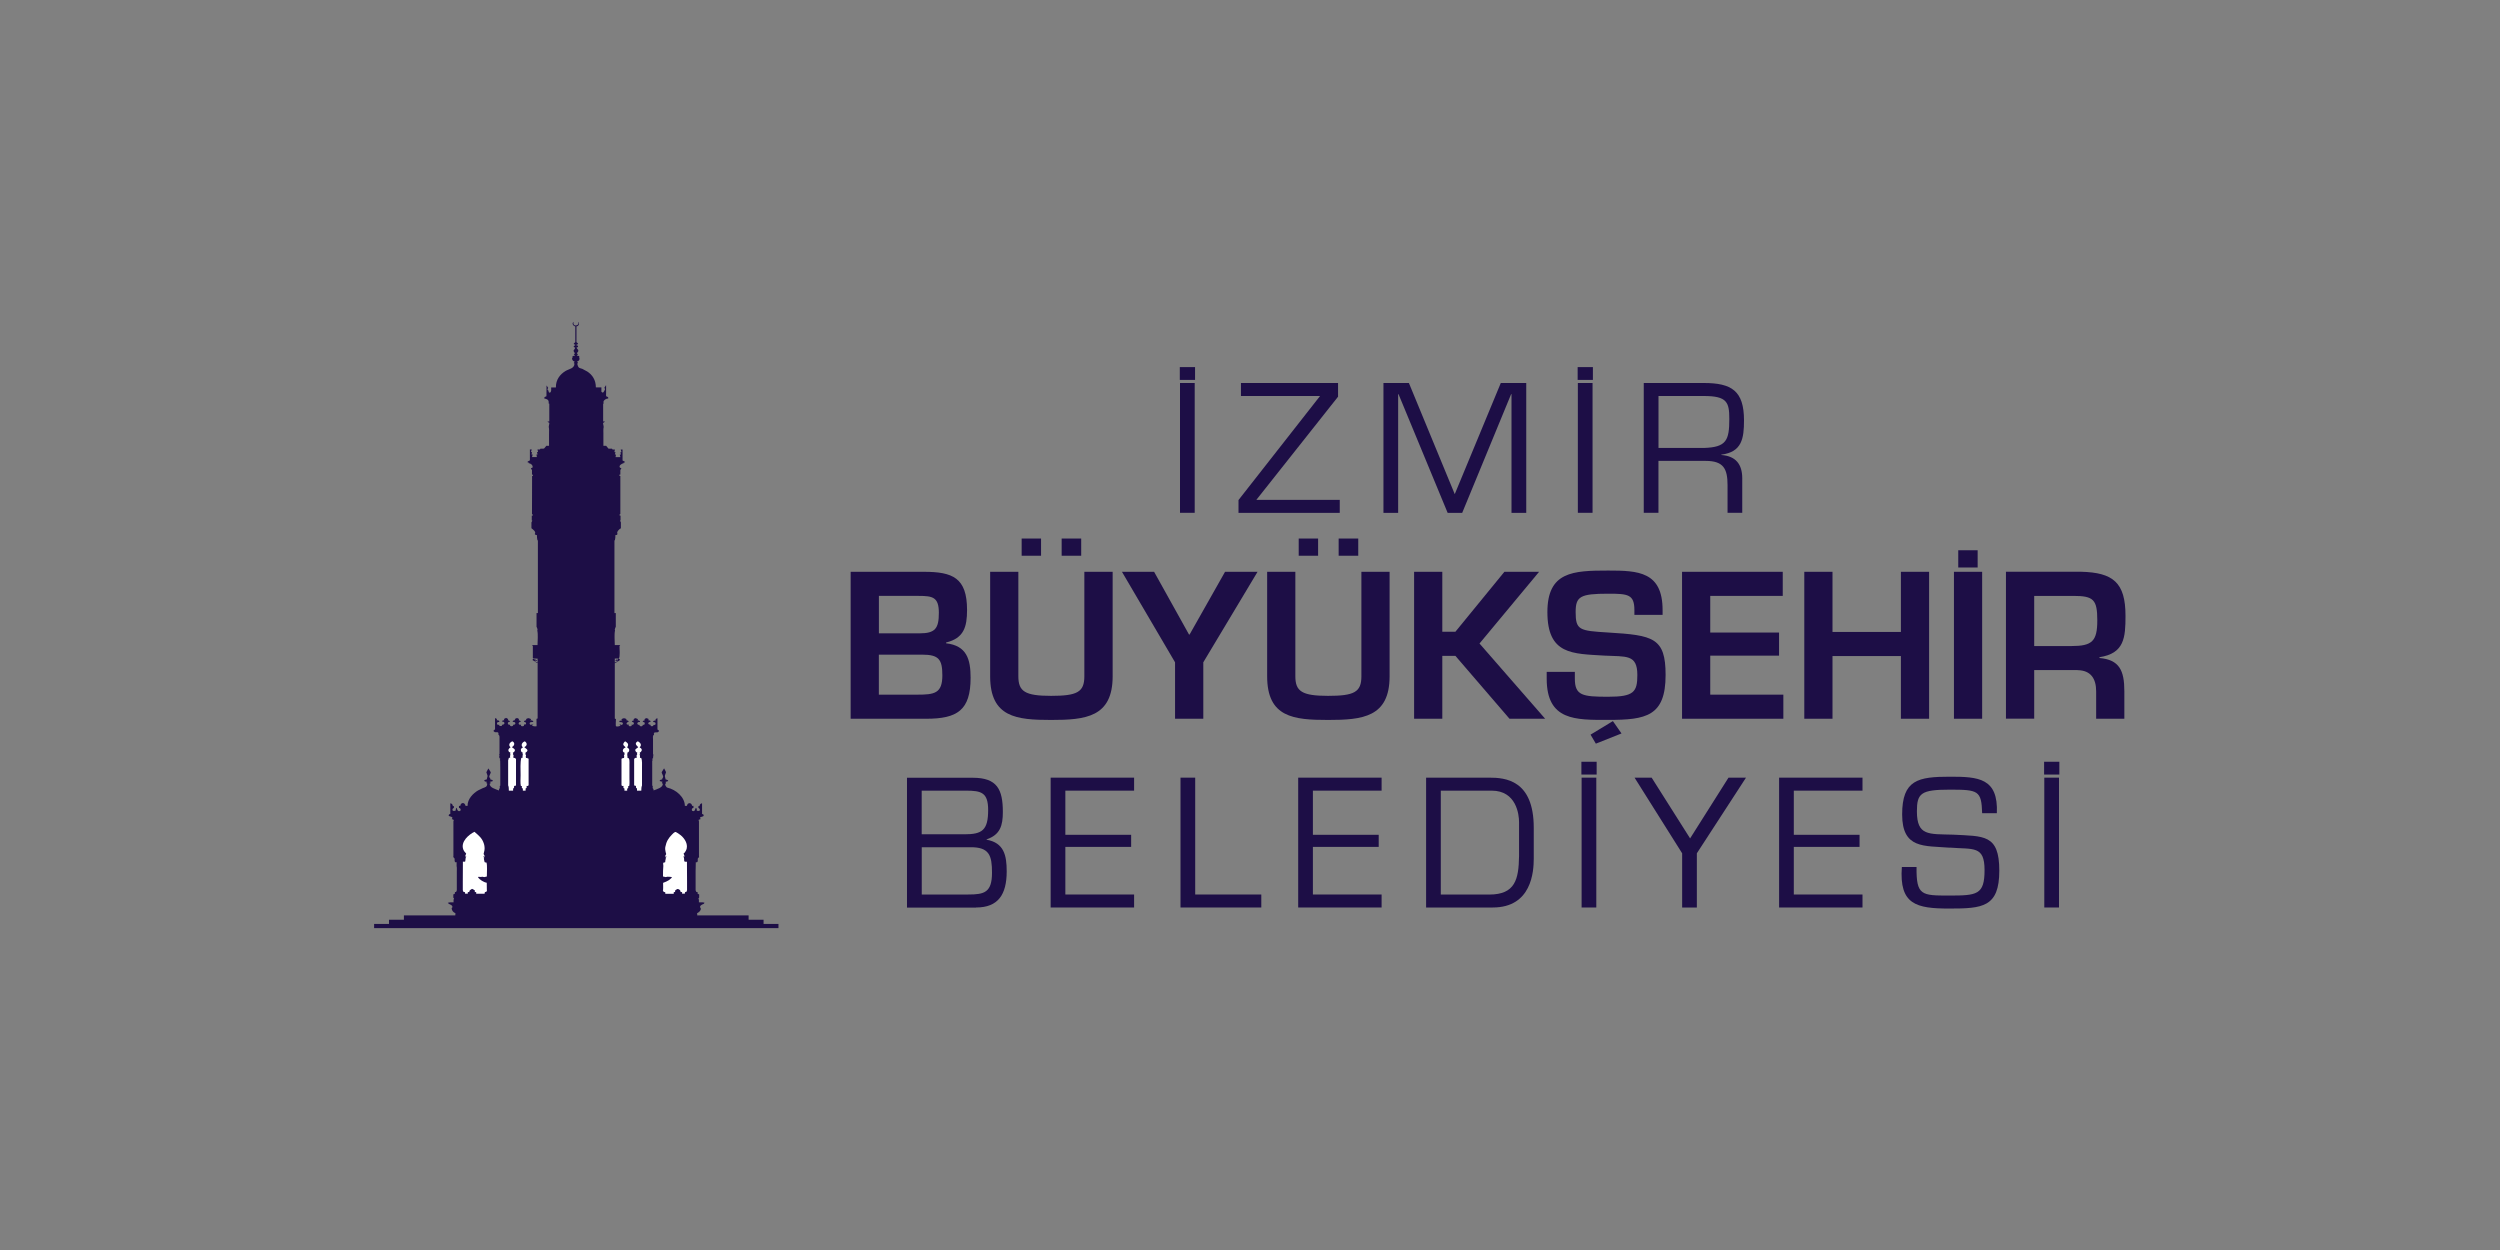 <?xml version="1.0" encoding="UTF-8"?><svg id="katman_1" xmlns="http://www.w3.org/2000/svg" viewBox="0 0 500 250"><rect x="0" y="0" width="500" height="250" fill="#808080" stroke="none"/><defs><style>.cls-1{fill:#fff;}.cls-1,.cls-2{fill-rule:evenodd;}.cls-2{fill:#1d0e46;}</style></defs><path class="cls-2" d="M175.77,130.93h8.66c3.33,0,4.04.94,4.04,4.16,0,3.6-1.61,3.84-4.98,3.84h-7.72v-8ZM185.26,143.75c6.19,0,8.86-1.69,8.86-8.19,0-3.72-.78-6.43-4.9-6.9v-.16c3.56-.86,4.19-3.13,4.19-6.5,0-6.47-2.9-7.64-8.66-7.64h-14.62v29.39h15.13ZM175.77,119.18h7.96c2.78,0,4.04.23,4.04,3.37s-.71,4.12-3.88,4.12h-8.11v-7.48Z"/><path class="cls-2" d="M216.87,114.36v20.89c0,3.17-1.42,3.92-6.66,3.92s-6.54-.9-6.54-3.92v-20.89h-5.64v20.89c0,8.23,5.29,8.74,12.19,8.74s12.31-.55,12.31-8.74v-20.89h-5.64ZM208.21,107.7v3.45h-3.88v-3.45h3.88ZM216.24,107.7v3.45h-3.91v-3.45h3.91Z"/><polygon class="cls-2" points="251.51 114.36 245.01 114.36 237.92 126.9 237.8 126.9 230.82 114.36 224.39 114.36 235.01 132.46 235.01 143.75 240.66 143.75 240.66 132.46 251.51 114.36"/><path class="cls-2" d="M272.28,114.36v20.89c0,3.17-1.42,3.92-6.66,3.92s-6.55-.9-6.55-3.92v-20.89h-5.64v20.89c0,8.23,5.29,8.74,12.19,8.74s12.3-.55,12.3-8.74v-20.89h-5.64ZM263.62,107.7v3.45h-3.88v-3.45h3.88ZM271.65,107.7v3.45h-3.92v-3.45h3.92Z"/><polygon class="cls-2" points="288.46 114.36 282.82 114.36 282.82 143.75 288.46 143.75 288.46 131.17 291.08 131.17 301.9 143.75 309.03 143.75 295.9 128.7 307.82 114.36 300.88 114.36 291.08 126.35 288.46 126.35 288.46 114.36"/><path class="cls-2" d="M309.34,134.38v1.37c0,8.43,5.8,8.23,12.3,8.23,7.56,0,11.48-.71,11.48-8.98,0-7.48-2.47-7.95-11.52-8.5-5.72-.35-6.47-.47-6.47-4.08,0-3.13.9-3.68,6.5-3.68,3.96,0,5.25.12,5.25,3.29v.94h5.64v-.94c0-7.72-4.9-7.92-10.89-7.92-7.05,0-12.15.23-12.15,8.31,0,8.54,5.02,8.31,11.37,8.7,4.39.23,6.62-.31,6.62,3.88,0,3.41-.71,4.35-5.84,4.35s-6.66-.24-6.66-3.61v-1.37h-5.64ZM322.58,144.22l-4.47,2.71,1.06,1.8,5.13-2.04-1.72-2.47Z"/><polygon class="cls-2" points="342.05 119.18 356.55 119.18 356.55 114.36 336.41 114.36 336.41 143.75 356.67 143.75 356.67 138.93 342.05 138.93 342.05 131.13 355.81 131.13 355.81 126.51 342.05 126.51 342.05 119.18"/><polygon class="cls-2" points="385.82 114.36 380.18 114.36 380.18 126.39 366.5 126.39 366.5 114.36 360.86 114.36 360.86 143.75 366.5 143.75 366.5 131.21 380.18 131.21 380.18 143.75 385.82 143.75 385.82 114.36"/><path class="cls-2" d="M396.43,114.36h-5.64v29.39h5.64v-29.39ZM395.53,110.05h-3.88v3.45h3.88v-3.45Z"/><path class="cls-2" d="M415.51,134.03c2.7.04,3.72,1.76,3.72,4.23v5.49h5.64v-5.49c0-4.15-.98-6.31-4.98-6.66v-.16c4.98-.75,5.21-3.92,5.21-8.27,0-6.66-2.47-8.66-8.9-8.82h-15.01v29.39h5.65v-9.72h8.66ZM406.84,129.21v-10.03h7.84c4.04,0,4.78.74,4.78,4.9s-1.02,5.13-5.17,5.13h-7.44Z"/><path class="cls-2" d="M238.94,76.6h-2.94v25.96h2.94v-25.96ZM239.01,73.42h-3.05v2.56h3.05v-2.56Z"/><polygon class="cls-2" points="267.61 76.6 248.19 76.6 248.19 79.2 264.01 79.2 247.7 100.01 247.7 102.57 267.95 102.57 267.95 99.97 251.27 99.97 267.61 79.34 267.61 76.6"/><polygon class="cls-2" points="302.23 78.82 302.3 78.82 302.3 102.57 305.25 102.57 305.25 76.6 300.16 76.6 290.95 98.83 281.78 76.6 276.69 76.6 276.69 102.57 279.63 102.57 279.63 78.82 279.7 78.82 289.53 102.57 292.44 102.57 302.23 78.82"/><path class="cls-2" d="M318.51,76.6h-2.94v25.96h2.94v-25.96ZM318.58,73.42h-3.05v2.56h3.05v-2.56Z"/><path class="cls-2" d="M331.7,92.18h9.45c3.57,0,4.36,1.59,4.36,4.88v5.5h2.94v-6.89c0-2.8-1.28-4.46-4.19-4.67v-.07c4.12-.52,4.54-3.22,4.54-6.85,0-5.92-2.46-7.48-8.07-7.48h-11.98v25.96h2.94v-10.39ZM331.7,89.59v-10.39h9.07c4.64,0,5.09,1.25,5.09,4.57,0,4.29-.55,5.68-5.09,5.82h-9.07Z"/><path class="cls-2" d="M184.34,169.45h9.66c3.88-.07,4.4,1.66,4.4,5.09,0,3.98-1.56,4.36-4.74,4.36h-9.31v-9.45ZM195.21,181.5c4.4,0,6.13-2.56,6.13-7.23,0-3.22-.55-5.71-4.02-6.33v-.07c2.7-.9,3.25-2.74,3.25-5.47,0-4.53-1.14-6.85-6.02-6.85h-13.15v25.97h13.81ZM184.34,158.13h8.86c3.08,0,4.43.38,4.43,3.88,0,4.05-1.21,4.85-4.74,4.85h-8.55v-8.72Z"/><polygon class="cls-2" points="213.07 158.13 226.82 158.13 226.82 155.53 210.13 155.53 210.13 181.5 226.82 181.5 226.82 178.9 213.07 178.9 213.07 169.38 226.23 169.38 226.23 166.96 213.07 166.96 213.07 158.13"/><polygon class="cls-2" points="239.04 155.53 236.1 155.53 236.1 181.5 252.26 181.5 252.26 178.9 239.04 178.9 239.04 155.53"/><polygon class="cls-2" points="262.58 158.13 276.32 158.13 276.32 155.53 259.64 155.53 259.64 181.5 276.32 181.5 276.32 178.9 262.58 178.9 262.58 169.38 275.74 169.38 275.74 166.96 262.58 166.96 262.58 158.13"/><path class="cls-2" d="M285.22,181.5h13.33c7.79,0,8.2-7.2,8.2-9.76v-6.2c0-9.59-5.75-10.01-8.9-10.01h-12.63v25.97ZM288.16,178.9v-20.77h10.18c4.95,0,5.47,4.81,5.47,6.27v6.82c-.07,4.64-.76,7.69-5.95,7.69h-9.69Z"/><path class="cls-2" d="M319.26,155.53h-2.94v25.97h2.94v-25.97ZM319.33,152.35h-3.05v2.56h3.05v-2.56Z"/><polygon class="cls-2" points="349.2 155.53 345.7 155.53 338.02 167.68 330.33 155.53 326.91 155.53 336.43 170.66 336.43 181.5 339.37 181.5 339.37 170.66 349.2 155.53"/><polygon class="cls-2" points="358.76 158.13 372.5 158.13 372.5 155.53 355.82 155.53 355.82 181.5 372.5 181.5 372.5 178.9 358.76 178.9 358.76 169.38 371.91 169.38 371.91 166.96 358.76 166.96 358.76 158.13"/><path class="cls-2" d="M389.95,169.52c4.74.38,6.96-.45,6.96,4.5s-1.52,5.09-7.06,5.09-6.61,0-6.54-5.71h-2.94c-.55,7.51,2.88,8.31,9.49,8.31s10-.24,10-7.58-3.12-6.86-9.28-7.2c-4.85-.14-7.2.28-7.2-4.67,0-3.6.8-4.33,6.54-4.33s6.37.17,6.51,4.71h2.94c.31-7.06-3.74-7.3-9.35-7.3-6.41,0-9.59.62-9.59,7.55s4.4,6.23,9.52,6.65Z"/><path class="cls-2" d="M411.8,155.53h-2.94v25.97h2.94v-25.97ZM411.87,152.35h-3.05v2.56h3.05v-2.56Z"/><path class="cls-2" d="M119.33,77.48h.95v.87c.11.07.15.16.32.17,0,0,.01,0,.02-.02.09-.03.41-.6.39-.68-.04-.09-.08-.18-.13-.27.1-.16.2-.32.3-.48h.04v1.6c0,.18-.04.46.03.6.2.05.49.16.39.42-.46.03-.88.32-.95.67-.02.1.05.22.05.36h-.11v3.57h.32v.09h-.09s-.01.06-.02.09h-.11v.09c-.09,0-.07,0-.11.04-.05.12.15.68.11.83-.09.36-.05.89-.05,1.32v2.41h.55c.16.19.31.38.47.57h.7c.03.06.07.12.11.17h.48c-.04.17-.07.34-.11.51h.04c.06,0,.12.02.18.03-.04.16-.08.31-.13.47h.23c-.03.17-.06.35-.09.52h.98c-.05-.17-.1-.34-.14-.51h.23c-.03-.16-.06-.33-.09-.49h.21c-.05-.17-.11-.35-.16-.52h.37v2.19c.15.08.3.15.45.23,0,.06-.01.12-.02.17h-.2v.13c-.32.06-.99.44-.79.83.06.1.21.14.32.2-.02.15-.14.22-.2.32v.94h-.18v.26c.06,0,.12,0,.18.01v7.65h-.14v.28h.18v.97h-.11c.06.13.12.25.18.38v1.18c-.28.11-.99.78-.66,1.15-.06.07-.12.14-.18.2h-.25c0,.4-.04.77-.11,1.06h-.09v14.55h.27v2.74c-.09.15-.16.35-.2.57-.02.1.07.11.05.17-.19.82-.05,2.01-.05,2.92h1.05v.13h-.11c0,.6.16,2.24-.14,2.57h-.8v.8c.25-.02.44-.26.57-.39,0,0-.01-.02-.02-.03-.19.02-.28.11-.43.16.02-.04.05-.09.07-.13-.03-.03-.06-.07-.09-.1.27.02.26-.06.18-.2.1.06.19.13.29.19,0-.13.02-.18.07-.25.01,0,.02,0,.04-.01.15,0,.2.02.29.06.03.09.05.18-.02.25-.08.13-.37.2-.5.29-.08.08-.17.16-.25.25-.07,0-.13,0-.2.02v11.09c.08.03.15.07.23.1,0,.22-.1,1.34.02,1.45.27.1.78-.01.86-.17v-.06c-.04-.16-.17-.16-.3-.23.25.02.34.12.54.19.21-.06.31-.19.25-.42-.19-.16-.33-.12-.66-.16-.06-.1-.04-.16.04-.25.14-.04.38-.04.55-.1h-.04c-.07-.05-.11-.07-.16-.15.03-.14.42-.29.57-.26.16.02.3.09.41.16.03.09.03.13,0,.22.2.03.32.11.45.2,0,.05-.01.1-.02.14-.59.15-.45.69.02.52,0,.16.02.24.09.33.13.03.25.04.41.01.04-.03.07-.07.11-.1.03-.08,0-.15-.02-.22.11.05.18.06.32.03.12-.12.19-.22.13-.42-.1-.06-.33-.14-.41-.22.1-.17.3-.16.47-.27-.06-.06-.1-.08-.11-.19.11-.11.4-.29.52-.17.12.05.24.1.36.15,0,.11-.03.14-.11.19,0,0,.01.02.02.03.22.02.38.1.5.2,0,.05-.01.11-.02.16-.19,0-.36.01-.43.1-.08.07-.14.24-.04.33.06.11.2.15.39.15,0,.12.01.19.11.23.11.09.41.06.48-.04.05-.04.06-.1.05-.19.19,0,.26-.03.36-.09.06-.14.07-.24.02-.39-.08-.04-.32-.11-.38-.17v-.04c.06-.18.27-.14.43-.25-.04-.05-.1-.12-.05-.2.06-.12.39-.26.46-.19.11.04.21.09.32.13.05.14-.03.2-.05.28.26,0,.43.07.5.23-.1.11-.31.1-.41.2-.27.29.12.44.37.48,0,.12.02.18.07.25.13.03.26.03.39,0,.11-.06.12-.1.11-.23.16.04.3-.02.39-.07.05-.13.08-.31-.04-.41-.07-.08-.24-.08-.37-.1-.01-.05-.02-.1-.04-.14.16-.17.39-.12.59-.25-.04-.02-.07-.05-.11-.07,0-.03.01-.07.02-.1.06-.1.23-.17.37-.2v2.25c.12.07.3.18.32.32-.09.02-.07.03-.07.12-.15.02-.13.1-.23.13-.2,0-.39,0-.59.01-.05.07-.09.14-.14.2-.04.13.06.2,0,.3-.28.09-.18.65-.18.96v2.93c.08.03.08,0,.09.1-.07.08-.05.55-.09.71-.12.02-.11,0-.16.1.04.1.07.19.11.29-.04.01-.07.03-.11.04v5s.07.06.11.09c0,.14-.01.27-.02.41.13.19.18.13.18.48.65-.25,1.97-.59,1.84-1.38-.1,0-.12-.02-.16-.07v-.13c.05-.07.12-.05.16-.14h-.04c-.18-.05-.36-.1-.54-.15-.02-.07-.03-.09-.02-.16.09-.09.36-.14.5-.19,0-.3.1-.24.16-.39.13-.31-.33-.83-.27-1.06.15-.24.31-.48.46-.73.01,0,.02,0,.04.01.12.24.25.48.37.73-.08.22-.15.45-.23.67-.05.28.12.46.12.77.17.05.39.12.52.2,0,.04-.01.09-.02.13-.1.15-.47.09-.55.23.08.02.11.02.14.07v.16c-.37.14.04.82.29.87,1.69.39,3.47,1.86,3.49,3.64h.41c.11-.7.93-.74,1.04.01h.27v.41c-.35.03-.42.39-.23.6.1.02.16.04.3.04.3-.13.22-.44.41-.65.01,0,.02,0,.04.01.05.06.1.13.14.19.04.13-.05.24.03.36.16.04.32.07.5.03.22-.24.05-.48-.2-.59v-.35h.23c.01-.29.18-.54.5-.57v2.11s.01.02.02.03c.14.02.24.08.29.17v.19c-.13.21-.56.17-.73.36.03.11.14.2.09.31-.01.01-.02.03-.04.04h-.16s-.01.06-.02.09h-.14c0,.15.04.23.07.31v6.97c.01.06.02.12.03.17-.08.09-.17.17-.25.26-.09.28.12.64-.21.8-.07-.01-.13-.03-.2-.04v.03c-.01.56-.02,1.12-.04,1.68v3.93c.03.11.12.14.12.32.15,0,.21.01.29.06v.31c.1.04.2.08.3.12v.64c-.05.06-.09.13-.14.19-.04.12.06.14.09.19v.57c.39,0,.97-.06,1.14.12v.03s-.04,0-.05.01c-.03,0-.06.01-.09.02v.12c-.27.06-.93.37-.73.74.08.15.17.19.07.45-.12.33-.41.53-.73.7.07.09.06.27.05.42h10.28v.87h2.99v.84h2.98v.84h-80.87v-.84h2.98v-.84h2.98v-.87h10.28c0-.15.04-.41.02-.45-.42-.14-.69-.49-.75-.93-.02-.14.09-.12.12-.19.2-.37-.46-.68-.73-.74v-.12s-.08,0-.13-.02c0-.02-.01-.04-.02-.06.24-.13.73-.11,1.14-.1v-.57c.02-.05.13-.07.09-.19-.05-.06-.1-.13-.14-.19v-.64c.1-.04.2-.08.3-.12,0-.16,0-.28.07-.36h.21c0-.18.09-.21.12-.32v-3.75c0-.36.04-.81-.04-1.12v-.78c-.06.01-.13.03-.2.04-.33-.16-.13-.52-.22-.8-.08-.09-.17-.17-.25-.26.01-.06.02-.13.03-.19v-6.95c.04-.08.07-.16.07-.31-.05,0-.11,0-.16-.02v-.07c-.05,0-.11,0-.16-.01-.02,0-.04-.02-.05-.03.01-.13.12-.2.09-.31-.07-.2-.54-.21-.73-.36-.01-.26.1-.31.32-.38v-2.12c.33.03.49.28.5.57h.23c0,.13.01.29-.04.38-.24.06-.31.26-.23.49.14.15.44.1.61.01.07-.24-.02-.38.18-.54h.02c.07.2.14.57.37.64.15.06.3-.02.38-.07.12-.24.03-.52-.29-.55v-.41h.27c.03-.24.14-.48.38-.55.41-.1.62.28.66.54h.41c-.03-1.37,1.13-2.52,2.11-3.09.31-.15.62-.3.93-.45.55-.21.89-.24.89-.93-.09-.01-.12-.02-.16-.07v-.16s.1-.03.14-.04c0-.02-.01-.04-.02-.06-.22,0-.44-.08-.55-.17,0-.13.03-.14.09-.2.14-.04.29-.09.43-.13,0-.32.17-.49.13-.77-.08-.22-.15-.44-.23-.65.13-.25.26-.5.39-.75.01,0,.02,0,.03.01.15.24.3.47.45.71.07.23-.4.75-.27,1.06.05.04.11.09.16.13.05.09-.04.2.04.26.13.1.38.06.47.2.03.07-.01.12-.05.18-.18.04-.36.08-.54.12v.06c.09.02.12.04.18.09,0,.05-.01.11-.02.16-.05.02-.11.03-.16.04-.11.8,1.18,1.11,1.84,1.38,0-.35.03-.29.18-.48,0-.14-.01-.27-.02-.41.04-.03.07-.06.11-.09v-3.4c0-.53-.01-1.06-.02-1.6-.05-.06-.07-.03-.09-.13.1-.08.1-.2.07-.31-.12.01-.14,0-.12-.09-.17-.22.05-.42-.02-.57-.02-.05-.06-.04-.07-.15.07,0,.05,0,.09-.03v-2.88c0-.39.09-.88-.22-1.03.02-.21.06-.39-.14-.48-.18,0-.37,0-.55-.01-.1-.03-.08-.11-.23-.13,0-.11-.04-.09-.07-.17.11-.09.21-.18.32-.28v-2.24c.17.03.29.12.39.2,0,.12-.02.13-.11.18,0,0,.01.02.02.03.26.01.49.07.57.23,0,.08-.01.1-.07.13-.09.03-.23.02-.3.07-.17.09-.13.34-.03.46.1.03.22.07.36.04,0,.14,0,.15.09.23.17.03.32.03.45-.03.01-.07.02-.14.04-.2.37,0,.62-.29.37-.54-.09-.09-.32-.07-.41-.16.11-.22.3-.14.52-.26-.09-.03-.11-.07-.11-.17.09-.14.29-.14.41-.26.15.07.31.15.43.25,0,.11-.02.14-.07.2.17.11.32.1.45.25,0,.02-.01.05-.02.07-.17.03-.31.05-.37.17-.11.14-.02.31.07.41.1.03.16.04.3.04,0,.12.01.19.11.23.12.09.41.06.48-.04.05-.04.06-.1.05-.19.23,0,.37-.06.43-.19.05-.13-.03-.22-.07-.32-.12-.04-.29-.05-.45-.09,0-.05.01-.1.02-.14.1-.16.34-.13.5-.23-.11-.06-.13-.14-.05-.23.14-.03.29-.09.37-.17.24.11.58.18.34.44.17.11.36.1.46.27,0,.02-.01.03-.02.04-.38.01-.62.46-.23.6.11.05.2.01.29-.03-.02.08-.04.15-.02.23.04.03.08.06.13.09.17.05.31.02.43-.04.03-.09.05-.17.05-.3.27.09.51-.07.37-.35-.07-.14-.26-.1-.36-.2,0-.03-.01-.07-.02-.1.12-.15.29-.11.45-.22,0,0-.01-.02-.02-.03-.02-.09-.01-.15.05-.2.08-.09.26-.1.37-.16.2.03.54.1.57.29-.06.06-.09.1-.2.13h0c.3,0,.47.06.63.16,0,.09,0,.1-.02.17-.02,0-.04,0-.05.01-.28.08-.52-.05-.63.19-.07.12.03.27.09.35.05.02.11.03.16.04.2-.06.28-.17.54-.19v.02h-.04c-.11.06-.32.12-.27.26.08.22.59.24.89.19,0-.49-.01-.98-.02-1.47.08-.03.15-.06.23-.09v-11.09s-.21-.02-.25-.04c-.07-.07-.13-.14-.2-.22-.17-.11-.38-.19-.54-.3-.02-.11,0-.18.05-.26.07-.02.17-.04.25-.01.11.04.12.11.11.25.09-.06.19-.13.29-.19-.02.06-.05.13-.07.19.08,0,.17,0,.25.01-.03.03-.06.07-.09.1.02.04.05.09.07.13-.12-.04-.31-.2-.45-.13.13.13.32.37.57.39v-.8c-.4,0-.74.02-.95-.12v-2.45h-.11v-.13h1.05c0-.91.14-2.1-.05-2.92-.02-.06.07-.08.05-.17-.03-.22-.11-.42-.2-.57v-2.74h.27v-14.55h-.09c-.06-.29-.11-.66-.11-1.06-.1,0-.2,0-.25-.03-.06-.06-.12-.12-.18-.17.38-.42-.42-.97-.66-1.16v-1.16c.06-.13.12-.25.18-.38h-.11v-.97h.18v-.28h-.14c0-2.56.01-5.11.02-7.67h.16v-.26h-.18v-.94c-.03-.05-.18-.17-.2-.23-.03-.08.04-.11.07-.15.14-.03.19-.07.27-.15.01-.48-.35-.74-.8-.83v-.13c-.07,0-.14,0-.21-.02v-.17c.15-.08.3-.15.45-.23v-2.18h.37c-.05.17-.11.35-.16.52h.21c-.03.16-.06.33-.09.49h.23c-.05.17-.1.34-.14.51h.98c-.03-.17-.06-.35-.09-.52h.23c-.04-.16-.08-.31-.13-.47,0,0,.01,0,.02-.01.07,0,.13,0,.2-.01-.04-.17-.07-.34-.11-.51h.48c.03-.06.07-.12.11-.17.22,0,.57.03.73-.03.15-.18.3-.36.45-.54h.54v-2.42c0-.42.04-.96-.05-1.31-.04-.14.14-.71.11-.86-.04,0-.07,0-.11-.01v-.09s-.08,0-.13-.01v-.07h-.09v-.09h.32v-3.57h-.11c.02-.73-.13-.84-.91-1.05,0-.3.23-.33.45-.43,0-.72.01-1.44.02-2.16,0,0,.01.02.02.03.1.15.2.3.3.45-.04.09-.08.18-.13.27-.03.15.11.16.16.25.13.21-.02.42.32.45.33-.17.26-.61.25-1.05h.95c-.03-1.55.83-2.62,1.91-3.28.73-.45,1.77-.47,1.81-1.49-.05-.03-.1-.06-.14-.09,0-.14.08-.15.16-.22-.01-.04-.02-.08-.04-.12-.36-.05-.67-.63-.3-.89-.06-.06-.09-.05-.11-.16.17-.04.33-.08.5-.12v-.12c-.14-.01-.14-.04-.2-.12,0-.02.01-.04.02-.06.08-.07.18-.06.2-.17-.59-.73-.05-.53.05-1.15-.18,0-.22-.05-.3-.13,0-.3.3-.17.32-.41,0-.01-.01-.02-.02-.03-.15-.02-.22-.06-.3-.13.02-.24.25-.21.32-.38v-3.14c-.42-.06-.77-.63-.34-.89-.12.3.01.79.52.7.39-.07.53-.36.39-.7.03.02.06.04.09.06.16.36.05.75-.43.83v3.14c.07.16.29.14.32.36-.07.1-.18.12-.32.16v.13c.13.02.2.05.29.1.02.06.05.12.02.19-.05.09-.13.13-.29.13.04.28.33.38.36.64.02.25-.28.35-.3.6.15.01.16.05.21.13-.01.03-.02.06-.04.09-.11.03-.16.03-.16.16.17.04.33.08.5.12v.06c-.06.08-.12.07-.05.13.16.41.06.73-.38.87-.01.14.05.16.14.23-.02.16-.11.12-.14.26.09.25.12.51.29.7.15.17.51.2.73.3.32.17.64.35.97.52,1.02.65,1.73,1.7,1.73,3.17Z"/><path class="cls-1" d="M101.76,158.13h.86c0-.15-.02-.36.04-.47.2-.06.17-.25.16-.48h.27c.01-.08.01-.08.11-.1,0-1.76,0-3.85,0-5.37h-.02c-.08.02-.07.03-.14,0-.01-.08-.03-.08-.07-.13-.14,0-.18.04-.27.01-.02-.2-.04-.37.02-.55-.05-.04-.11-.08-.16-.12.04-.04.04-.04.11-.06-.04-.11-.07-.21-.11-.32.16-.04.26-.15.34-.26.29-.44-.28-.62-.5-.83v-.04c.49-.27.67-.84.07-1.15-.34.13-.74.46-.57.94.04.12.16.15.2.28-.29.15-.6.53-.3.88.1.06.2.13.3.19-.04.1-.07.2-.11.31.05,0,.1,0,.14.01-.11.14-.15.48-.09.68-.11,0-.12.02-.27.02-.02.12-.09.39-.14.48v5.02c.13.29.14.66.14,1.05Z"/><path class="cls-1" d="M104.37,157.22v.39c.07.03.13.06.2.09v.44h.55v-.44c.07-.04.13-.08.2-.12v-.39h.27c.02-.08.03-.09.13-.1,0-1.76,0-3.86,0-5.39h-.02s-.08.03-.13.04c-.03-.05-.06-.11-.09-.16-.14,0-.22.05-.27,0-.1-.2-.03-.38,0-.55-.07-.03-.11-.05-.14-.12.04-.02.02-.02.09-.03-.02-.08-.13-.3-.07-.33.81-.53.21-.72-.2-1.09v-.04c.57-.3.59-.77.09-1.15-.36.07-.82.56-.57,1,.04.07.13.12.18.2-.11.08-.22.15-.32.23-.22.29-.05.77.3.83-.03.11-.06.22-.09.33h.14c-.13.2-.11.41-.11.7-.09,0-.12.01-.25.02-.24.92-.14,2.33-.14,3.48,0,.69-.08,1.52.05,2.13.07,0,.13,0,.2.02Z"/><path class="cls-1" d="M124.69,157.19v.41c.07.03.13.07.2.1v.44h.55c0-.12-.04-.37.04-.44.05-.03.11-.07.16-.1v-.39h.2c.1-.44.05-1.05.05-1.55v-2.79c0-.47.09-1.34-.39-1.29,0-.29,0-.48-.11-.7h.14c-.03-.11-.06-.22-.09-.33.34-.06.54-.54.3-.83-.11-.08-.21-.16-.32-.25.4-.59.17-.84-.34-1.19-.16.03-.21.13-.29.23-.34.49.03.64.32.93-.02.03-.04.06-.05.09-.52.14-.74.86-.11,1.03-.04.1-.07.2-.11.3.03.02.06.04.09.06v.04s-.1.07-.14.1c.06.14.09.39-.02.57-.1-.04-.18-.05-.28-.01-.02.06-.03.1-.07.13-.04,0-.08-.02-.12-.03,0,1.47,0,3.62,0,5.37.1.02.11.02.12.1h.27Z"/><path class="cls-1" d="M127.2,157.19c0,.11-.03.35.04.41.05.03.11.06.16.09v.44h.86c0-.38.02-.75.14-1.03v-3.46c0-.71.07-1.55-.16-2.05-.14,0-.14-.01-.25-.02.03-.26.04-.52-.11-.7h.16v-.02c-.04-.1-.07-.2-.11-.3.28-.14.61-.51.3-.86-.1-.07-.2-.14-.3-.22.04-.11.14-.13.18-.22.22-.47-.22-.85-.55-.99-.74.41-.28.8.07,1.16-.13.28-.77.33-.52.81.08.14.18.25.36.3-.04.11-.07.21-.11.32.08.02.07.01.11.06-.05.04-.11.09-.16.13.07.16-.03.38.04.49-.02.02-.05.05-.07.07-.11-.04-.17-.05-.27,0-.02.04-.04.08-.05.12-.04,0-.08-.02-.13-.03,0,1.52,0,3.62,0,5.37.1.02.09.03.13.1h.25Z"/><path class="cls-1" d="M92.58,172.35c0,1.24-.02,2.59-.02,3.95v1.76c.04.12.12.17.13.33.18,0,.23.02.32.07v.28h.55v-.33h.3c0-.43.29-.43.54-.64.22.05.4.22.57.32.02.13,0,.22-.03.32.1,0,.2,0,.3.01v.33h1.68c0-.19.02-.27.11-.36h.27c-.07-.14.04-.16.11-.28-.01-.02-.02-.04-.04-.06,0-.5-.01-1-.02-1.5-.67-.11-1.38-.63-1.72-1.03,0-.09.02-.11.05-.16.15,0,.31.02.46.03.13-.01.25-.03.37-.04.11.02.23.05.34.07.15-.03.31-.09.52-.12,0-.95.11-2.16-.07-2.79-.19,0-.27-.03-.38-.09-.05-.28-.13-.55-.16-.71.06-.06.09-.05.09-.17-.06-.05-.12-.11-.18-.16v-.09h.32c-.09-.16-.18-.33-.27-.49.05-.23.11-.46.16-.7.09-.43.02-.97-.09-1.32-.36-1.18-1.04-1.67-1.9-2.42-1.08.52-2.83,1.96-2.23,3.54.13.34.34.57.57.81-.07.19-.14.39-.21.58.14,0,.2,0,.25.06-.01.01-.02.03-.04.04-.16.05-.11.72-.21.94h-.47Z"/><path class="cls-1" d="M133.29,171.3v.1c-.11.06-.18.11-.18.28.06.02.05.01.09.04-.02.13-.06.11-.11.2-.02.17-.04.34-.05.51-.07.09-.28.04-.37.12-.09.14.01.5,0,.62-.07.61-.07,1.43-.07,2.13.21.02.37.09.52.12.11-.02.23-.05.34-.07.13-.02.82.02.89.06v.13c-.17.15-.33.29-.5.44-.37.24-.77.44-1.23.59,0,.22.05,1.47-.04,1.54.08.09.18.15.11.26v.02c.21,0,.27.02.37.09v.28h1.68c0-.12.01-.23.02-.35h.29c-.09-.16-.04-.29.05-.39.13-.05.37-.28.5-.22.29.09.53.26.52.61h.3v.33h.55c0-.17,0-.26.09-.35h.23c0-.16.09-.22.12-.33v-1.76c0-1.36-.02-2.71-.02-3.95-.13,0-.39.02-.46-.03-.22-.19.02-.71-.25-.96,0-.02.01-.04.02-.06h.23c-.07-.2-.14-.4-.21-.6.23-.14.35-.36.47-.59.6-1.18-.29-2.45-1.04-3.06-.15-.12-.95-.72-1.11-.65-.25.1-.48.34-.64.51-.7.71-1.12,1.35-1.34,2.5-.06.33,0,.74.07,1.02.04.13.07.26.11.39-.09.16-.18.33-.27.49h.32Z"/></svg>